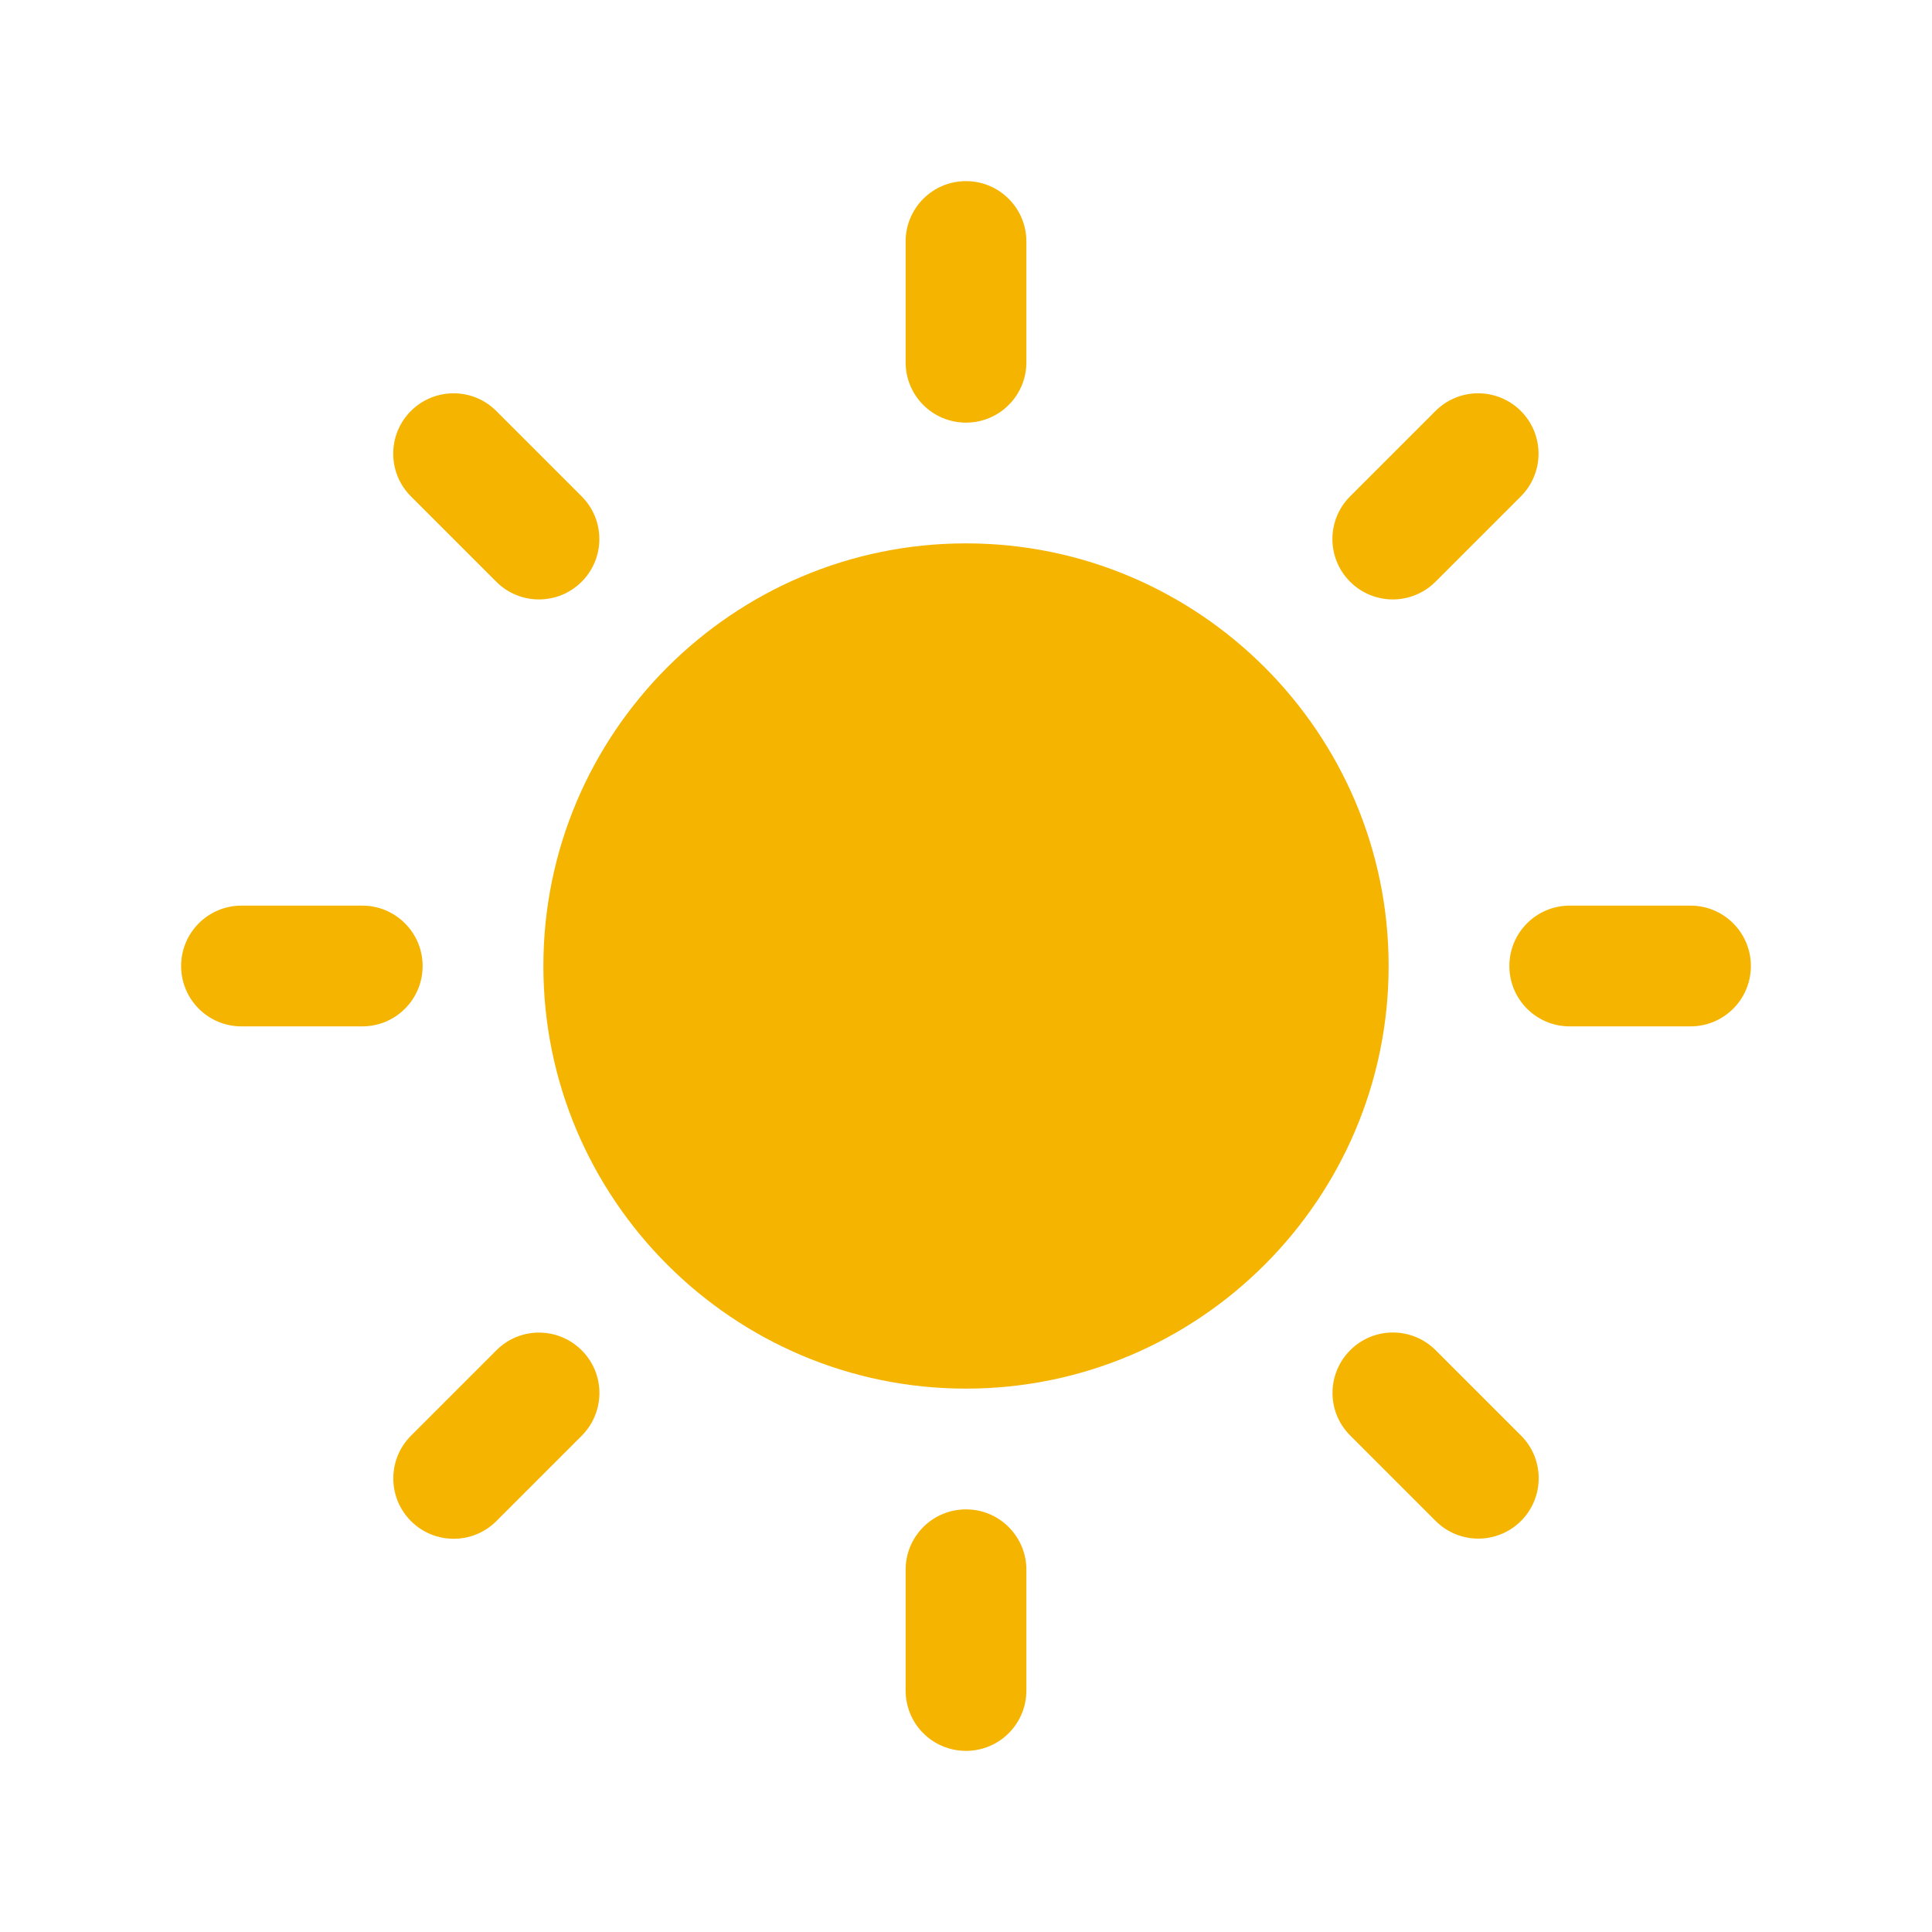 <svg width="512" height="512" xmlns="http://www.w3.org/2000/svg">

 <g>
  <title>background</title>
  <rect fill="none" id="canvas_background" height="402" width="582" y="-1" x="-1"/>
 </g>
 <g>
  <title>Layer 1</title>
  <path id="svg_3" fill="#f4b400" d="m256,144c-61.75,0 -112,50.25 -112,112c0,61.749 50.25,112 112,112s112,-50.251 112,-112c0,-61.75 -50.25,-112 -112,-112zm0,-32c8.833,0 16,-7.146 16,-16l0,-32c0,-8.833 -7.167,-16 -16,-16c-8.854,0 -16,7.167 -16,16l0,32c0,8.854 7.146,16 16,16zm0,288c-8.854,0 -16,7.167 -16,16l0,32c0,8.854 7.146,16 16,16c8.833,0 16,-7.146 16,-16l0,-32c0,-8.833 -7.167,-16 -16,-16zm124.417,-245.833l22.625,-22.625c6.25,-6.25 6.25,-16.375 0,-22.625c-6.251,-6.25 -16.375,-6.25 -22.625,0l-22.625,22.625c-6.251,6.25 -6.251,16.375 0,22.625c6.25,6.249 16.374,6.249 22.625,0zm-248.876,203.687l-22.623,22.625c-6.252,6.25 -6.252,16.377 0,22.625c6.249,6.25 16.373,6.25 22.623,0l22.625,-22.625c6.251,-6.291 6.251,-16.375 0,-22.625c-6.249,-6.25 -16.374,-6.292 -22.625,0zm-19.541,-101.854c0,-8.833 -7.167,-16 -16,-16l-32,0c-8.854,0 -16,7.167 -16,16c0,8.854 7.146,16 16,16l32,0c8.833,0 16,-7.146 16,-16zm336,-16l-32,0c-8.854,0 -16,7.167 -16,16c0,8.854 7.146,16 16,16l32,0c8.833,0 16,-7.146 16,-16c0,-8.833 -7.167,-16 -16,-16zm-316.479,-85.833c6.249,6.25 16.375,6.25 22.625,0c6.249,-6.25 6.249,-16.375 0,-22.625l-22.625,-22.625c-6.25,-6.25 -16.376,-6.25 -22.625,0c-6.25,6.25 -6.25,16.375 0,22.625l22.625,22.625zm248.938,203.645c-6.293,-6.25 -16.376,-6.25 -22.625,0c-6.25,6.248 -6.293,16.375 0,22.625l22.625,22.625c6.249,6.248 16.374,6.248 22.625,0c6.249,-6.25 6.249,-16.377 0,-22.625l-22.625,-22.625z"/>
 </g>
</svg>
